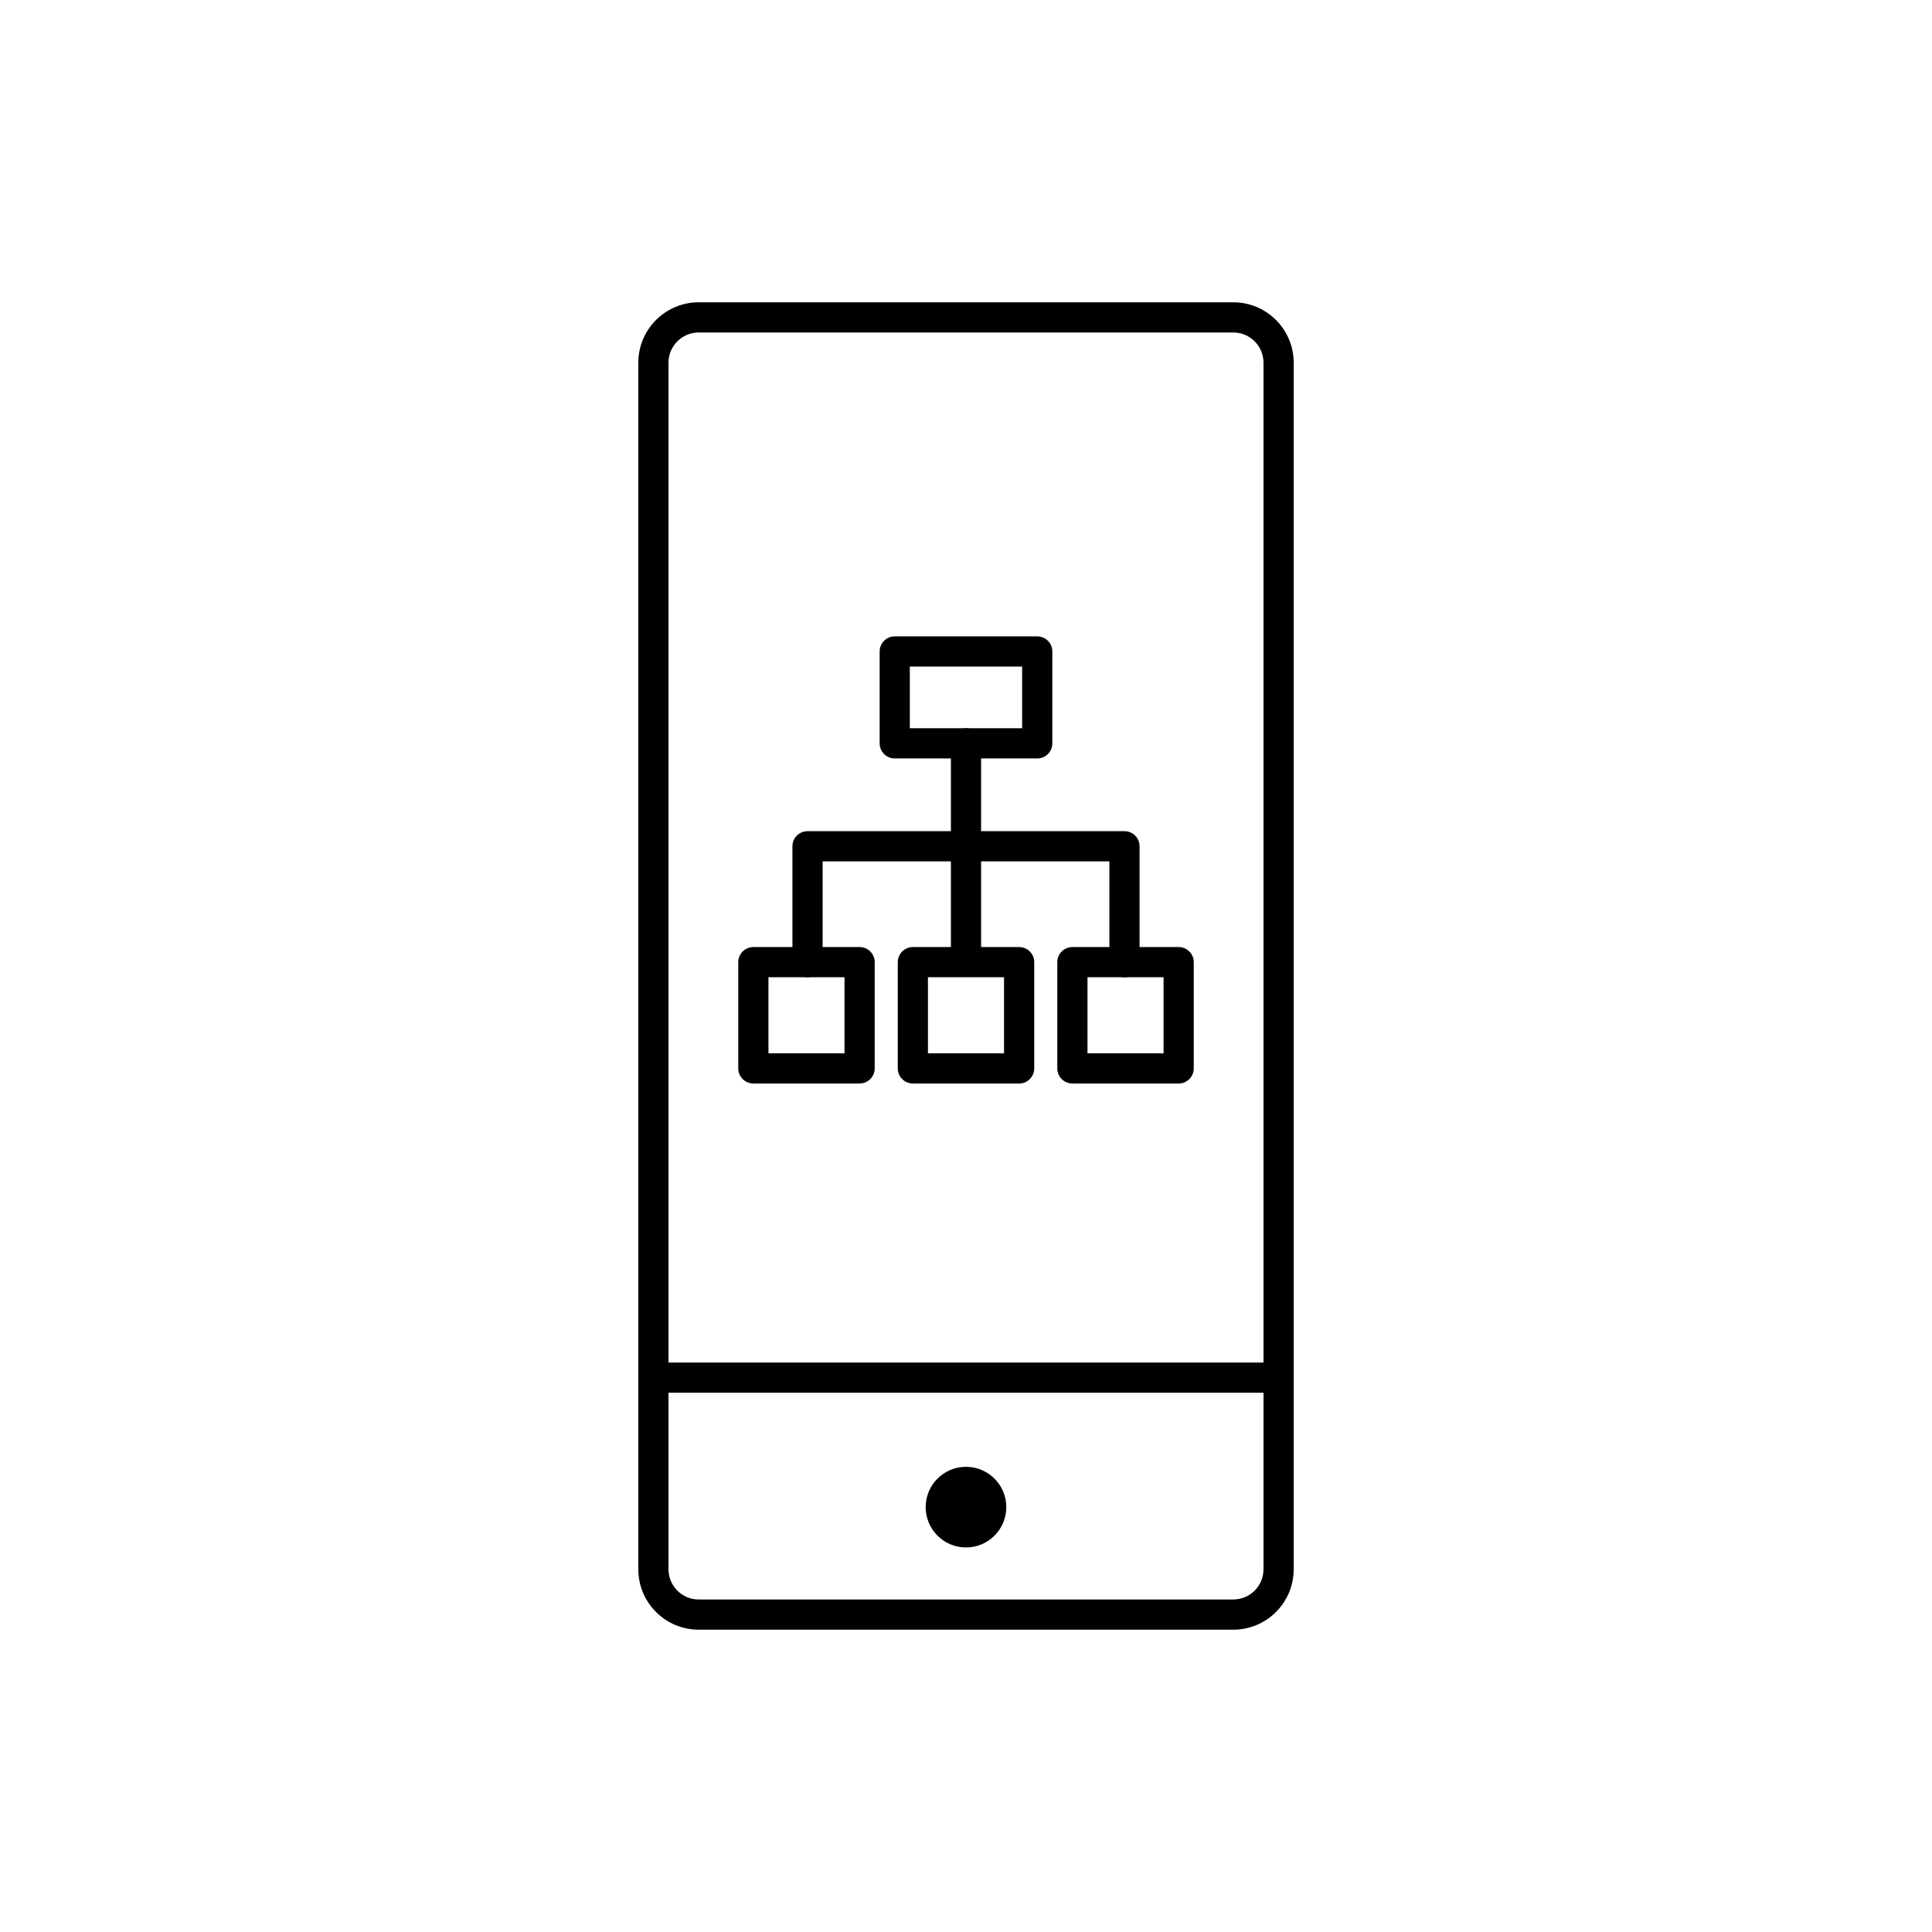 <?xml version="1.0" encoding="utf-8"?>
<!-- Generator: Adobe Illustrator 16.0.0, SVG Export Plug-In . SVG Version: 6.00 Build 0)  -->
<!DOCTYPE svg PUBLIC "-//W3C//DTD SVG 1.1//EN" "http://www.w3.org/Graphics/SVG/1.1/DTD/svg11.dtd">
<svg version="1.1" id="Layer_1" xmlns="http://www.w3.org/2000/svg" xmlns:xlink="http://www.w3.org/1999/xlink" x="0px" y="0px"
	 width="128px" height="128px" viewBox="0 0 128 128" enable-background="new 0 0 128 128" xml:space="preserve">
<g>
	<g>
		<path d="M68.72,50.249h-9.441c-0.552,0-1-0.448-1-1v-6.088c0-0.552,0.448-1,1-1h9.441c0.552,0,1,0.448,1,1v6.088
			C69.72,49.801,69.272,50.249,68.72,50.249z M60.278,48.249h7.441v-4.088h-7.441V48.249z"/>
	</g>
	<g>
		<g>
			<path d="M56.951,71.785h-7.039c-0.552,0-1-0.448-1-1v-7.04c0-0.552,0.448-1,1-1h7.039c0.552,0,1,0.448,1,1v7.04
				C57.951,71.337,57.503,71.785,56.951,71.785z M50.912,69.785h5.039v-5.04h-5.039V69.785z"/>
		</g>
		<g>
			<path d="M67.521,71.785h-7.041c-0.552,0-1-0.448-1-1v-7.04c0-0.552,0.448-1,1-1h7.041c0.552,0,1,0.448,1,1v7.04
				C68.521,71.337,68.073,71.785,67.521,71.785z M61.479,69.785h5.041v-5.04h-5.041V69.785z"/>
		</g>
		<g>
			<path d="M78.09,71.785h-7.041c-0.552,0-1-0.448-1-1v-7.04c0-0.552,0.448-1,1-1h7.041c0.552,0,1,0.448,1,1v7.04
				C79.09,71.337,78.642,71.785,78.09,71.785z M72.049,69.785h5.041v-5.04h-5.041V69.785z"/>
		</g>
	</g>
	<g>
		<path d="M64,63.897c-0.552,0-1-0.448-1-1V49.249c0-0.552,0.448-1,1-1s1,0.448,1,1v13.648C65,63.45,64.552,63.897,64,63.897z"/>
	</g>
	<g>
		<path d="M74.5,64.745c-0.552,0-1-0.448-1-1v-6.677H54.501v6.677c0,0.552-0.448,1-1,1s-1-0.448-1-1v-7.677c0-0.552,0.448-1,1-1
			H74.5c0.552,0,1,0.448,1,1v7.677C75.5,64.297,75.052,64.745,74.5,64.745z"/>
	</g>
	<g>
		<circle cx="63.999" cy="99.852" r="2.671"/>
	</g>
	<g>
		<path d="M81.71,107.971H46.29c-2.206,0-4-1.794-4-4V24.028c0-2.206,1.794-4,4-4h35.42c2.206,0,4,1.794,4,4v79.942
			C85.71,106.176,83.916,107.971,81.71,107.971z M46.29,22.028c-1.103,0-2,0.897-2,2v79.942c0,1.103,0.897,2,2,2h35.42
			c1.103,0,2-0.897,2-2V24.028c0-1.103-0.897-2-2-2H46.29z"/>
	</g>
	<g>
		<path d="M84.115,92.271H43.887c-0.552,0-1-0.448-1-1s0.448-1,1-1h40.229c0.552,0,1,0.448,1,1S84.667,92.271,84.115,92.271z"/>
	</g>
</g>
</svg>
